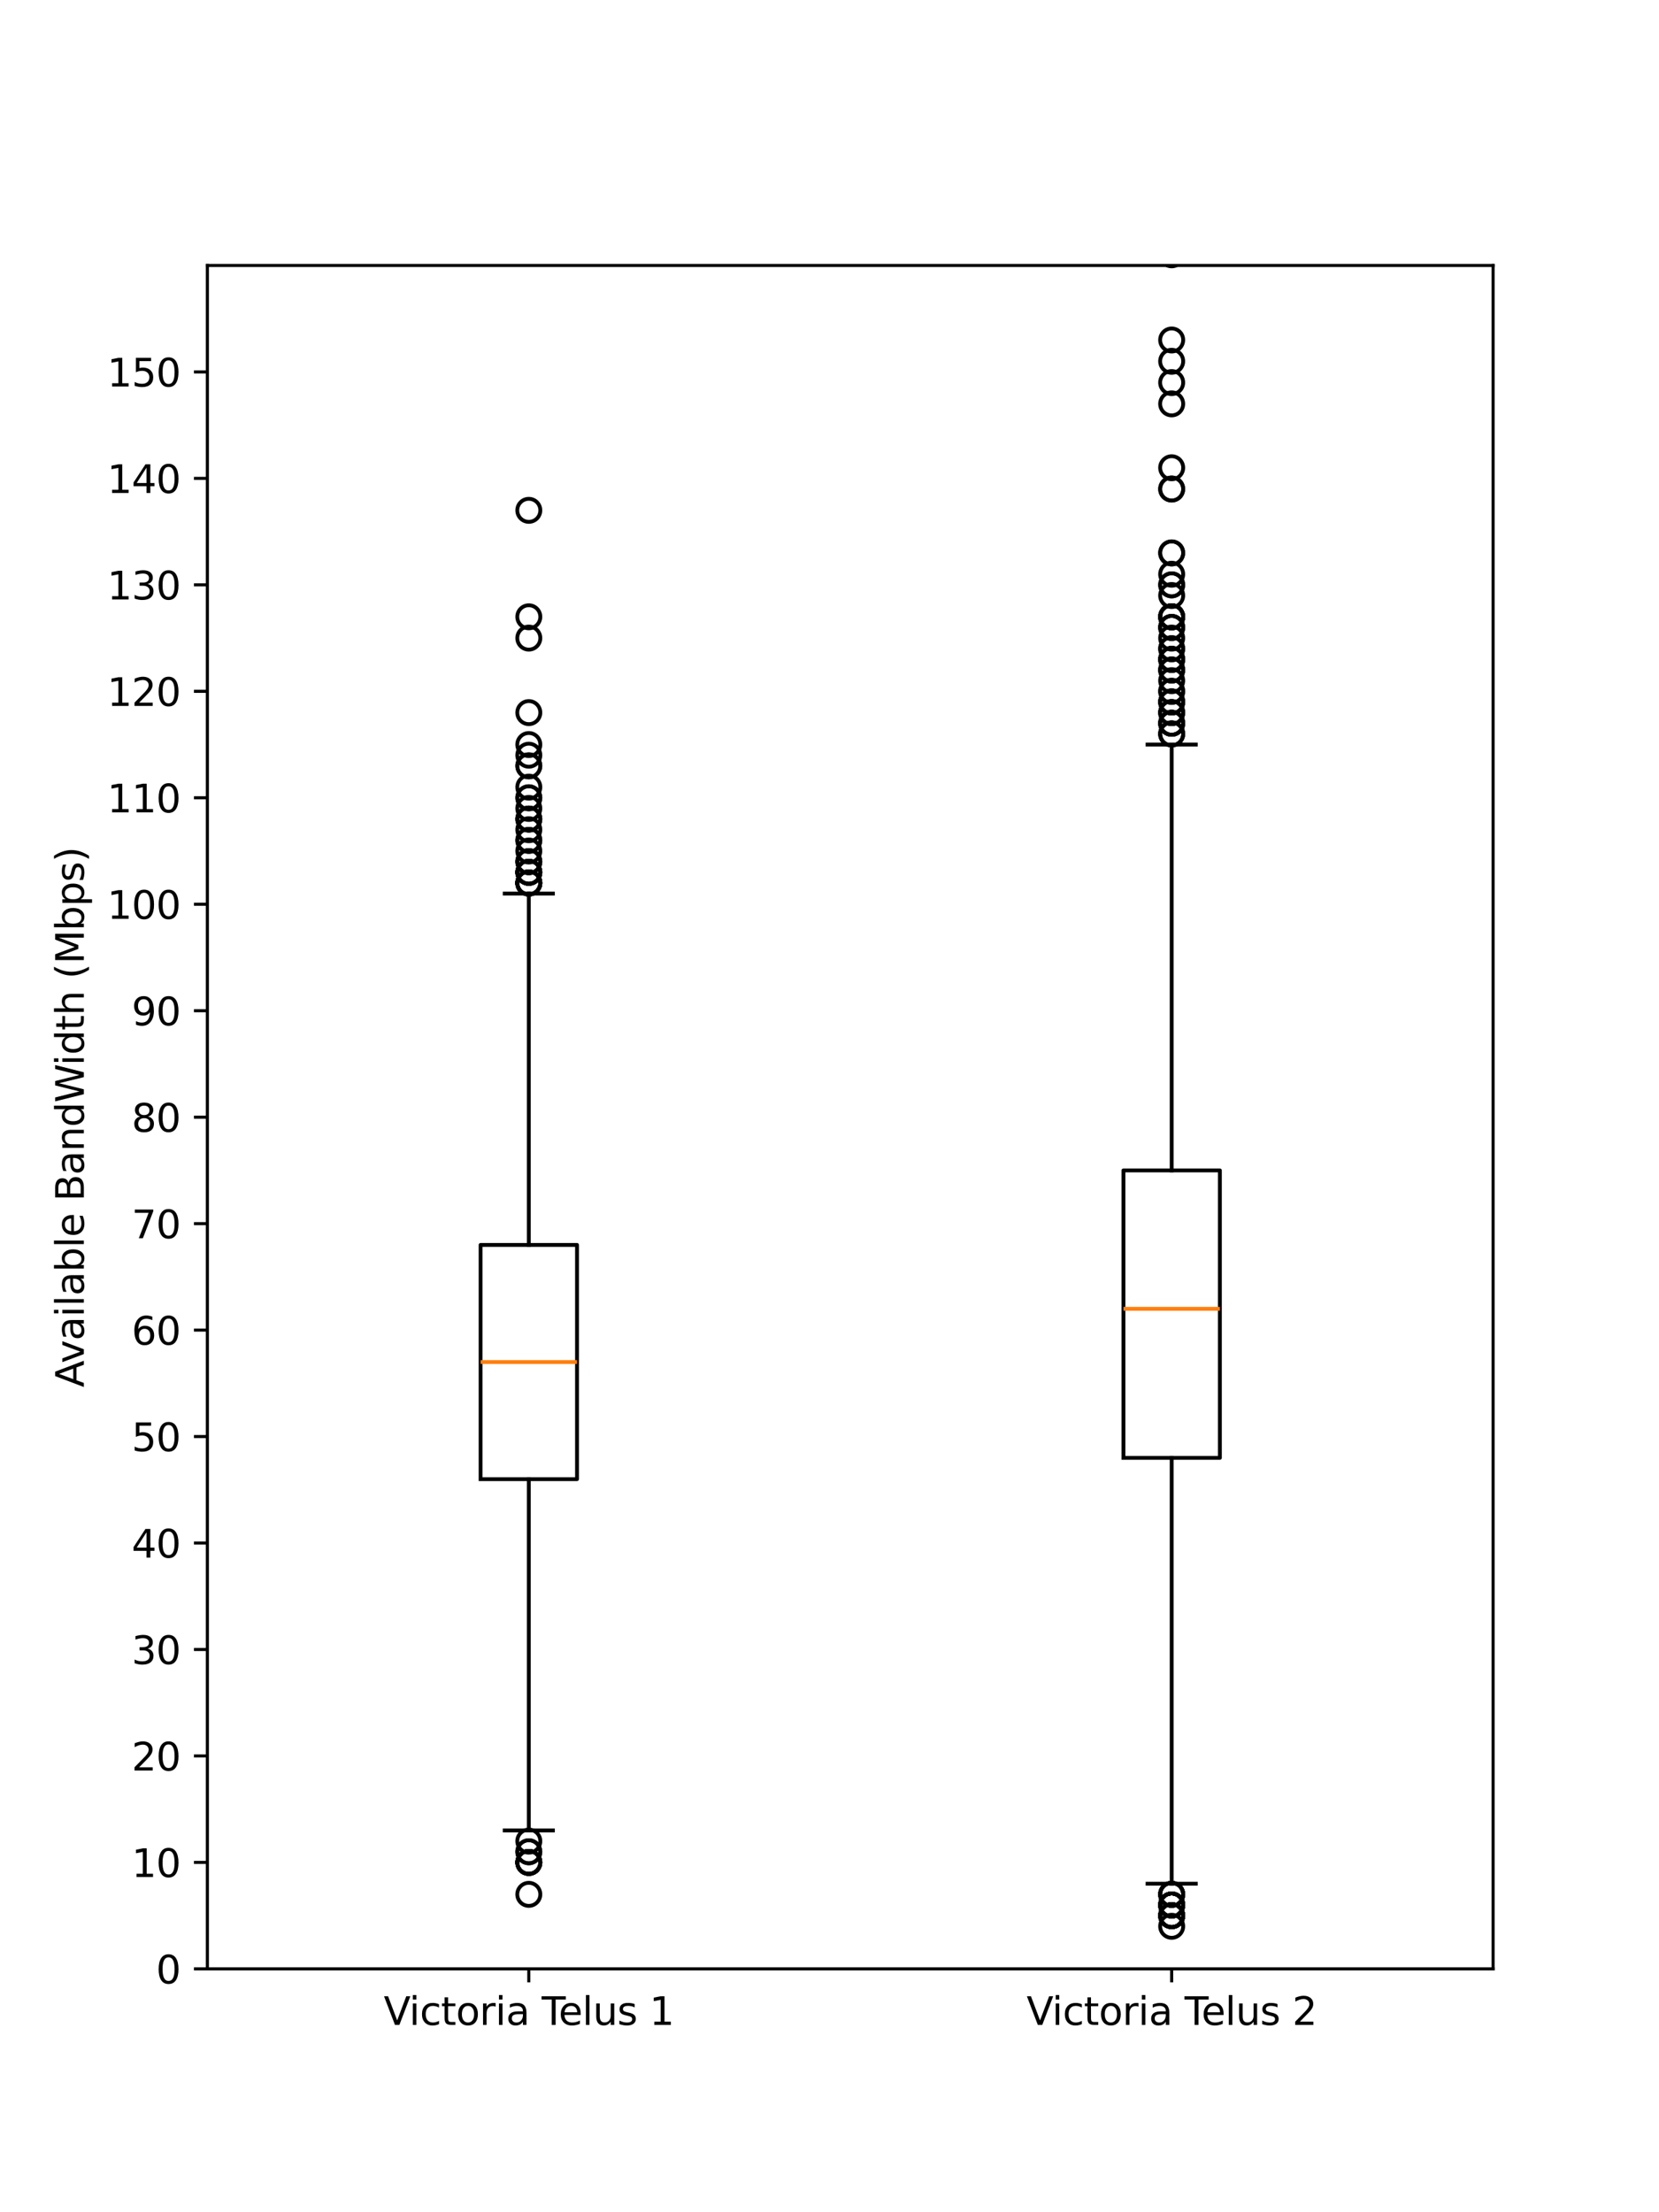 <?xml version="1.0" encoding="utf-8" standalone="no"?>
<!DOCTYPE svg PUBLIC "-//W3C//DTD SVG 1.1//EN"
  "http://www.w3.org/Graphics/SVG/1.1/DTD/svg11.dtd">
<svg xmlns:xlink="http://www.w3.org/1999/xlink" width="432pt" height="576pt" viewBox="0 0 432 576" xmlns="http://www.w3.org/2000/svg" version="1.1">
 <defs>
  <style type="text/css">*{stroke-linejoin: round; stroke-linecap: butt}</style>
 </defs>
 <g id="figure_1">
  <g id="patch_1">
   <path d="M 0 576 
L 432 576 
L 432 0 
L 0 0 
z
" style="fill: #ffffff"/>
  </g>
  <g id="axes_1">
   <g id="patch_2">
    <path d="M 54 512.64 
L 388.8 512.64 
L 388.8 69.12 
L 54 69.12 
z
" style="fill: #ffffff"/>
   </g>
   <g id="matplotlib.axis_1">
    <g id="xtick_1">
     <g id="line2d_1">
      <defs>
       <path id="me0aeddd10c" d="M 0 0 
L 0 3.5 
" style="stroke: #000000; stroke-width: 0.8"/>
      </defs>
      <g>
       <use xlink:href="#me0aeddd10c" x="137.7" y="512.64" style="stroke: #000000; stroke-width: 0.8"/>
      </g>
     </g>
     <g id="text_1">
      <!-- Victoria Telus 1 -->
      <g transform="translate(99.923 527.238) scale(0.1 -0.1)">
       <defs>
        <path id="DejaVuSans-56" d="M 1831 0 
L 50 4666 
L 709 4666 
L 2188 738 
L 3669 4666 
L 4325 4666 
L 2547 0 
L 1831 0 
z
" transform="scale(0.016)"/>
        <path id="DejaVuSans-69" d="M 603 3500 
L 1178 3500 
L 1178 0 
L 603 0 
L 603 3500 
z
M 603 4863 
L 1178 4863 
L 1178 4134 
L 603 4134 
L 603 4863 
z
" transform="scale(0.016)"/>
        <path id="DejaVuSans-63" d="M 3122 3366 
L 3122 2828 
Q 2878 2963 2633 3030 
Q 2388 3097 2138 3097 
Q 1578 3097 1268 2742 
Q 959 2388 959 1747 
Q 959 1106 1268 751 
Q 1578 397 2138 397 
Q 2388 397 2633 464 
Q 2878 531 3122 666 
L 3122 134 
Q 2881 22 2623 -34 
Q 2366 -91 2075 -91 
Q 1284 -91 818 406 
Q 353 903 353 1747 
Q 353 2603 823 3093 
Q 1294 3584 2113 3584 
Q 2378 3584 2631 3529 
Q 2884 3475 3122 3366 
z
" transform="scale(0.016)"/>
        <path id="DejaVuSans-74" d="M 1172 4494 
L 1172 3500 
L 2356 3500 
L 2356 3053 
L 1172 3053 
L 1172 1153 
Q 1172 725 1289 603 
Q 1406 481 1766 481 
L 2356 481 
L 2356 0 
L 1766 0 
Q 1100 0 847 248 
Q 594 497 594 1153 
L 594 3053 
L 172 3053 
L 172 3500 
L 594 3500 
L 594 4494 
L 1172 4494 
z
" transform="scale(0.016)"/>
        <path id="DejaVuSans-6f" d="M 1959 3097 
Q 1497 3097 1228 2736 
Q 959 2375 959 1747 
Q 959 1119 1226 758 
Q 1494 397 1959 397 
Q 2419 397 2687 759 
Q 2956 1122 2956 1747 
Q 2956 2369 2687 2733 
Q 2419 3097 1959 3097 
z
M 1959 3584 
Q 2709 3584 3137 3096 
Q 3566 2609 3566 1747 
Q 3566 888 3137 398 
Q 2709 -91 1959 -91 
Q 1206 -91 779 398 
Q 353 888 353 1747 
Q 353 2609 779 3096 
Q 1206 3584 1959 3584 
z
" transform="scale(0.016)"/>
        <path id="DejaVuSans-72" d="M 2631 2963 
Q 2534 3019 2420 3045 
Q 2306 3072 2169 3072 
Q 1681 3072 1420 2755 
Q 1159 2438 1159 1844 
L 1159 0 
L 581 0 
L 581 3500 
L 1159 3500 
L 1159 2956 
Q 1341 3275 1631 3429 
Q 1922 3584 2338 3584 
Q 2397 3584 2469 3576 
Q 2541 3569 2628 3553 
L 2631 2963 
z
" transform="scale(0.016)"/>
        <path id="DejaVuSans-61" d="M 2194 1759 
Q 1497 1759 1228 1600 
Q 959 1441 959 1056 
Q 959 750 1161 570 
Q 1363 391 1709 391 
Q 2188 391 2477 730 
Q 2766 1069 2766 1631 
L 2766 1759 
L 2194 1759 
z
M 3341 1997 
L 3341 0 
L 2766 0 
L 2766 531 
Q 2569 213 2275 61 
Q 1981 -91 1556 -91 
Q 1019 -91 701 211 
Q 384 513 384 1019 
Q 384 1609 779 1909 
Q 1175 2209 1959 2209 
L 2766 2209 
L 2766 2266 
Q 2766 2663 2505 2880 
Q 2244 3097 1772 3097 
Q 1472 3097 1187 3025 
Q 903 2953 641 2809 
L 641 3341 
Q 956 3463 1253 3523 
Q 1550 3584 1831 3584 
Q 2591 3584 2966 3190 
Q 3341 2797 3341 1997 
z
" transform="scale(0.016)"/>
        <path id="DejaVuSans-20" transform="scale(0.016)"/>
        <path id="DejaVuSans-54" d="M -19 4666 
L 3928 4666 
L 3928 4134 
L 2272 4134 
L 2272 0 
L 1638 0 
L 1638 4134 
L -19 4134 
L -19 4666 
z
" transform="scale(0.016)"/>
        <path id="DejaVuSans-65" d="M 3597 1894 
L 3597 1613 
L 953 1613 
Q 991 1019 1311 708 
Q 1631 397 2203 397 
Q 2534 397 2845 478 
Q 3156 559 3463 722 
L 3463 178 
Q 3153 47 2828 -22 
Q 2503 -91 2169 -91 
Q 1331 -91 842 396 
Q 353 884 353 1716 
Q 353 2575 817 3079 
Q 1281 3584 2069 3584 
Q 2775 3584 3186 3129 
Q 3597 2675 3597 1894 
z
M 3022 2063 
Q 3016 2534 2758 2815 
Q 2500 3097 2075 3097 
Q 1594 3097 1305 2825 
Q 1016 2553 972 2059 
L 3022 2063 
z
" transform="scale(0.016)"/>
        <path id="DejaVuSans-6c" d="M 603 4863 
L 1178 4863 
L 1178 0 
L 603 0 
L 603 4863 
z
" transform="scale(0.016)"/>
        <path id="DejaVuSans-75" d="M 544 1381 
L 544 3500 
L 1119 3500 
L 1119 1403 
Q 1119 906 1312 657 
Q 1506 409 1894 409 
Q 2359 409 2629 706 
Q 2900 1003 2900 1516 
L 2900 3500 
L 3475 3500 
L 3475 0 
L 2900 0 
L 2900 538 
Q 2691 219 2414 64 
Q 2138 -91 1772 -91 
Q 1169 -91 856 284 
Q 544 659 544 1381 
z
M 1991 3584 
L 1991 3584 
z
" transform="scale(0.016)"/>
        <path id="DejaVuSans-73" d="M 2834 3397 
L 2834 2853 
Q 2591 2978 2328 3040 
Q 2066 3103 1784 3103 
Q 1356 3103 1142 2972 
Q 928 2841 928 2578 
Q 928 2378 1081 2264 
Q 1234 2150 1697 2047 
L 1894 2003 
Q 2506 1872 2764 1633 
Q 3022 1394 3022 966 
Q 3022 478 2636 193 
Q 2250 -91 1575 -91 
Q 1294 -91 989 -36 
Q 684 19 347 128 
L 347 722 
Q 666 556 975 473 
Q 1284 391 1588 391 
Q 1994 391 2212 530 
Q 2431 669 2431 922 
Q 2431 1156 2273 1281 
Q 2116 1406 1581 1522 
L 1381 1569 
Q 847 1681 609 1914 
Q 372 2147 372 2553 
Q 372 3047 722 3315 
Q 1072 3584 1716 3584 
Q 2034 3584 2315 3537 
Q 2597 3491 2834 3397 
z
" transform="scale(0.016)"/>
        <path id="DejaVuSans-31" d="M 794 531 
L 1825 531 
L 1825 4091 
L 703 3866 
L 703 4441 
L 1819 4666 
L 2450 4666 
L 2450 531 
L 3481 531 
L 3481 0 
L 794 0 
L 794 531 
z
" transform="scale(0.016)"/>
       </defs>
       <use xlink:href="#DejaVuSans-56"/>
       <use xlink:href="#DejaVuSans-69" x="66.158"/>
       <use xlink:href="#DejaVuSans-63" x="93.941"/>
       <use xlink:href="#DejaVuSans-74" x="148.922"/>
       <use xlink:href="#DejaVuSans-6f" x="188.131"/>
       <use xlink:href="#DejaVuSans-72" x="249.312"/>
       <use xlink:href="#DejaVuSans-69" x="290.426"/>
       <use xlink:href="#DejaVuSans-61" x="318.209"/>
       <use xlink:href="#DejaVuSans-20" x="379.488"/>
       <use xlink:href="#DejaVuSans-54" x="411.275"/>
       <use xlink:href="#DejaVuSans-65" x="455.359"/>
       <use xlink:href="#DejaVuSans-6c" x="516.883"/>
       <use xlink:href="#DejaVuSans-75" x="544.666"/>
       <use xlink:href="#DejaVuSans-73" x="608.045"/>
       <use xlink:href="#DejaVuSans-20" x="660.145"/>
       <use xlink:href="#DejaVuSans-31" x="691.932"/>
      </g>
     </g>
    </g>
    <g id="xtick_2">
     <g id="line2d_2">
      <g>
       <use xlink:href="#me0aeddd10c" x="305.1" y="512.64" style="stroke: #000000; stroke-width: 0.8"/>
      </g>
     </g>
     <g id="text_2">
      <!-- Victoria Telus 2 -->
      <g transform="translate(267.323 527.238) scale(0.1 -0.1)">
       <defs>
        <path id="DejaVuSans-32" d="M 1228 531 
L 3431 531 
L 3431 0 
L 469 0 
L 469 531 
Q 828 903 1448 1529 
Q 2069 2156 2228 2338 
Q 2531 2678 2651 2914 
Q 2772 3150 2772 3378 
Q 2772 3750 2511 3984 
Q 2250 4219 1831 4219 
Q 1534 4219 1204 4116 
Q 875 4013 500 3803 
L 500 4441 
Q 881 4594 1212 4672 
Q 1544 4750 1819 4750 
Q 2544 4750 2975 4387 
Q 3406 4025 3406 3419 
Q 3406 3131 3298 2873 
Q 3191 2616 2906 2266 
Q 2828 2175 2409 1742 
Q 1991 1309 1228 531 
z
" transform="scale(0.016)"/>
       </defs>
       <use xlink:href="#DejaVuSans-56"/>
       <use xlink:href="#DejaVuSans-69" x="66.158"/>
       <use xlink:href="#DejaVuSans-63" x="93.941"/>
       <use xlink:href="#DejaVuSans-74" x="148.922"/>
       <use xlink:href="#DejaVuSans-6f" x="188.131"/>
       <use xlink:href="#DejaVuSans-72" x="249.312"/>
       <use xlink:href="#DejaVuSans-69" x="290.426"/>
       <use xlink:href="#DejaVuSans-61" x="318.209"/>
       <use xlink:href="#DejaVuSans-20" x="379.488"/>
       <use xlink:href="#DejaVuSans-54" x="411.275"/>
       <use xlink:href="#DejaVuSans-65" x="455.359"/>
       <use xlink:href="#DejaVuSans-6c" x="516.883"/>
       <use xlink:href="#DejaVuSans-75" x="544.666"/>
       <use xlink:href="#DejaVuSans-73" x="608.045"/>
       <use xlink:href="#DejaVuSans-20" x="660.145"/>
       <use xlink:href="#DejaVuSans-32" x="691.932"/>
      </g>
     </g>
    </g>
   </g>
   <g id="matplotlib.axis_2">
    <g id="ytick_1">
     <g id="line2d_3">
      <defs>
       <path id="m15416415d5" d="M 0 0 
L -3.5 0 
" style="stroke: #000000; stroke-width: 0.8"/>
      </defs>
      <g>
       <use xlink:href="#m15416415d5" x="54" y="512.64" style="stroke: #000000; stroke-width: 0.8"/>
      </g>
     </g>
     <g id="text_3">
      <!-- 0 -->
      <g transform="translate(40.638 516.439) scale(0.1 -0.1)">
       <defs>
        <path id="DejaVuSans-30" d="M 2034 4250 
Q 1547 4250 1301 3770 
Q 1056 3291 1056 2328 
Q 1056 1369 1301 889 
Q 1547 409 2034 409 
Q 2525 409 2770 889 
Q 3016 1369 3016 2328 
Q 3016 3291 2770 3770 
Q 2525 4250 2034 4250 
z
M 2034 4750 
Q 2819 4750 3233 4129 
Q 3647 3509 3647 2328 
Q 3647 1150 3233 529 
Q 2819 -91 2034 -91 
Q 1250 -91 836 529 
Q 422 1150 422 2328 
Q 422 3509 836 4129 
Q 1250 4750 2034 4750 
z
" transform="scale(0.016)"/>
       </defs>
       <use xlink:href="#DejaVuSans-30"/>
      </g>
     </g>
    </g>
    <g id="ytick_2">
     <g id="line2d_4">
      <g>
       <use xlink:href="#m15416415d5" x="54" y="484.92" style="stroke: #000000; stroke-width: 0.8"/>
      </g>
     </g>
     <g id="text_4">
      <!-- 10 -->
      <g transform="translate(34.275 488.719) scale(0.1 -0.1)">
       <use xlink:href="#DejaVuSans-31"/>
       <use xlink:href="#DejaVuSans-30" x="63.623"/>
      </g>
     </g>
    </g>
    <g id="ytick_3">
     <g id="line2d_5">
      <g>
       <use xlink:href="#m15416415d5" x="54" y="457.2" style="stroke: #000000; stroke-width: 0.8"/>
      </g>
     </g>
     <g id="text_5">
      <!-- 20 -->
      <g transform="translate(34.275 460.999) scale(0.1 -0.1)">
       <use xlink:href="#DejaVuSans-32"/>
       <use xlink:href="#DejaVuSans-30" x="63.623"/>
      </g>
     </g>
    </g>
    <g id="ytick_4">
     <g id="line2d_6">
      <g>
       <use xlink:href="#m15416415d5" x="54" y="429.48" style="stroke: #000000; stroke-width: 0.8"/>
      </g>
     </g>
     <g id="text_6">
      <!-- 30 -->
      <g transform="translate(34.275 433.279) scale(0.1 -0.1)">
       <defs>
        <path id="DejaVuSans-33" d="M 2597 2516 
Q 3050 2419 3304 2112 
Q 3559 1806 3559 1356 
Q 3559 666 3084 287 
Q 2609 -91 1734 -91 
Q 1441 -91 1130 -33 
Q 819 25 488 141 
L 488 750 
Q 750 597 1062 519 
Q 1375 441 1716 441 
Q 2309 441 2620 675 
Q 2931 909 2931 1356 
Q 2931 1769 2642 2001 
Q 2353 2234 1838 2234 
L 1294 2234 
L 1294 2753 
L 1863 2753 
Q 2328 2753 2575 2939 
Q 2822 3125 2822 3475 
Q 2822 3834 2567 4026 
Q 2313 4219 1838 4219 
Q 1578 4219 1281 4162 
Q 984 4106 628 3988 
L 628 4550 
Q 988 4650 1302 4700 
Q 1616 4750 1894 4750 
Q 2613 4750 3031 4423 
Q 3450 4097 3450 3541 
Q 3450 3153 3228 2886 
Q 3006 2619 2597 2516 
z
" transform="scale(0.016)"/>
       </defs>
       <use xlink:href="#DejaVuSans-33"/>
       <use xlink:href="#DejaVuSans-30" x="63.623"/>
      </g>
     </g>
    </g>
    <g id="ytick_5">
     <g id="line2d_7">
      <g>
       <use xlink:href="#m15416415d5" x="54" y="401.76" style="stroke: #000000; stroke-width: 0.8"/>
      </g>
     </g>
     <g id="text_7">
      <!-- 40 -->
      <g transform="translate(34.275 405.559) scale(0.1 -0.1)">
       <defs>
        <path id="DejaVuSans-34" d="M 2419 4116 
L 825 1625 
L 2419 1625 
L 2419 4116 
z
M 2253 4666 
L 3047 4666 
L 3047 1625 
L 3713 1625 
L 3713 1100 
L 3047 1100 
L 3047 0 
L 2419 0 
L 2419 1100 
L 313 1100 
L 313 1709 
L 2253 4666 
z
" transform="scale(0.016)"/>
       </defs>
       <use xlink:href="#DejaVuSans-34"/>
       <use xlink:href="#DejaVuSans-30" x="63.623"/>
      </g>
     </g>
    </g>
    <g id="ytick_6">
     <g id="line2d_8">
      <g>
       <use xlink:href="#m15416415d5" x="54" y="374.04" style="stroke: #000000; stroke-width: 0.8"/>
      </g>
     </g>
     <g id="text_8">
      <!-- 50 -->
      <g transform="translate(34.275 377.839) scale(0.1 -0.1)">
       <defs>
        <path id="DejaVuSans-35" d="M 691 4666 
L 3169 4666 
L 3169 4134 
L 1269 4134 
L 1269 2991 
Q 1406 3038 1543 3061 
Q 1681 3084 1819 3084 
Q 2600 3084 3056 2656 
Q 3513 2228 3513 1497 
Q 3513 744 3044 326 
Q 2575 -91 1722 -91 
Q 1428 -91 1123 -41 
Q 819 9 494 109 
L 494 744 
Q 775 591 1075 516 
Q 1375 441 1709 441 
Q 2250 441 2565 725 
Q 2881 1009 2881 1497 
Q 2881 1984 2565 2268 
Q 2250 2553 1709 2553 
Q 1456 2553 1204 2497 
Q 953 2441 691 2322 
L 691 4666 
z
" transform="scale(0.016)"/>
       </defs>
       <use xlink:href="#DejaVuSans-35"/>
       <use xlink:href="#DejaVuSans-30" x="63.623"/>
      </g>
     </g>
    </g>
    <g id="ytick_7">
     <g id="line2d_9">
      <g>
       <use xlink:href="#m15416415d5" x="54" y="346.32" style="stroke: #000000; stroke-width: 0.8"/>
      </g>
     </g>
     <g id="text_9">
      <!-- 60 -->
      <g transform="translate(34.275 350.119) scale(0.1 -0.1)">
       <defs>
        <path id="DejaVuSans-36" d="M 2113 2584 
Q 1688 2584 1439 2293 
Q 1191 2003 1191 1497 
Q 1191 994 1439 701 
Q 1688 409 2113 409 
Q 2538 409 2786 701 
Q 3034 994 3034 1497 
Q 3034 2003 2786 2293 
Q 2538 2584 2113 2584 
z
M 3366 4563 
L 3366 3988 
Q 3128 4100 2886 4159 
Q 2644 4219 2406 4219 
Q 1781 4219 1451 3797 
Q 1122 3375 1075 2522 
Q 1259 2794 1537 2939 
Q 1816 3084 2150 3084 
Q 2853 3084 3261 2657 
Q 3669 2231 3669 1497 
Q 3669 778 3244 343 
Q 2819 -91 2113 -91 
Q 1303 -91 875 529 
Q 447 1150 447 2328 
Q 447 3434 972 4092 
Q 1497 4750 2381 4750 
Q 2619 4750 2861 4703 
Q 3103 4656 3366 4563 
z
" transform="scale(0.016)"/>
       </defs>
       <use xlink:href="#DejaVuSans-36"/>
       <use xlink:href="#DejaVuSans-30" x="63.623"/>
      </g>
     </g>
    </g>
    <g id="ytick_8">
     <g id="line2d_10">
      <g>
       <use xlink:href="#m15416415d5" x="54" y="318.6" style="stroke: #000000; stroke-width: 0.8"/>
      </g>
     </g>
     <g id="text_10">
      <!-- 70 -->
      <g transform="translate(34.275 322.399) scale(0.1 -0.1)">
       <defs>
        <path id="DejaVuSans-37" d="M 525 4666 
L 3525 4666 
L 3525 4397 
L 1831 0 
L 1172 0 
L 2766 4134 
L 525 4134 
L 525 4666 
z
" transform="scale(0.016)"/>
       </defs>
       <use xlink:href="#DejaVuSans-37"/>
       <use xlink:href="#DejaVuSans-30" x="63.623"/>
      </g>
     </g>
    </g>
    <g id="ytick_9">
     <g id="line2d_11">
      <g>
       <use xlink:href="#m15416415d5" x="54" y="290.88" style="stroke: #000000; stroke-width: 0.8"/>
      </g>
     </g>
     <g id="text_11">
      <!-- 80 -->
      <g transform="translate(34.275 294.679) scale(0.1 -0.1)">
       <defs>
        <path id="DejaVuSans-38" d="M 2034 2216 
Q 1584 2216 1326 1975 
Q 1069 1734 1069 1313 
Q 1069 891 1326 650 
Q 1584 409 2034 409 
Q 2484 409 2743 651 
Q 3003 894 3003 1313 
Q 3003 1734 2745 1975 
Q 2488 2216 2034 2216 
z
M 1403 2484 
Q 997 2584 770 2862 
Q 544 3141 544 3541 
Q 544 4100 942 4425 
Q 1341 4750 2034 4750 
Q 2731 4750 3128 4425 
Q 3525 4100 3525 3541 
Q 3525 3141 3298 2862 
Q 3072 2584 2669 2484 
Q 3125 2378 3379 2068 
Q 3634 1759 3634 1313 
Q 3634 634 3220 271 
Q 2806 -91 2034 -91 
Q 1263 -91 848 271 
Q 434 634 434 1313 
Q 434 1759 690 2068 
Q 947 2378 1403 2484 
z
M 1172 3481 
Q 1172 3119 1398 2916 
Q 1625 2713 2034 2713 
Q 2441 2713 2670 2916 
Q 2900 3119 2900 3481 
Q 2900 3844 2670 4047 
Q 2441 4250 2034 4250 
Q 1625 4250 1398 4047 
Q 1172 3844 1172 3481 
z
" transform="scale(0.016)"/>
       </defs>
       <use xlink:href="#DejaVuSans-38"/>
       <use xlink:href="#DejaVuSans-30" x="63.623"/>
      </g>
     </g>
    </g>
    <g id="ytick_10">
     <g id="line2d_12">
      <g>
       <use xlink:href="#m15416415d5" x="54" y="263.16" style="stroke: #000000; stroke-width: 0.8"/>
      </g>
     </g>
     <g id="text_12">
      <!-- 90 -->
      <g transform="translate(34.275 266.959) scale(0.1 -0.1)">
       <defs>
        <path id="DejaVuSans-39" d="M 703 97 
L 703 672 
Q 941 559 1184 500 
Q 1428 441 1663 441 
Q 2288 441 2617 861 
Q 2947 1281 2994 2138 
Q 2813 1869 2534 1725 
Q 2256 1581 1919 1581 
Q 1219 1581 811 2004 
Q 403 2428 403 3163 
Q 403 3881 828 4315 
Q 1253 4750 1959 4750 
Q 2769 4750 3195 4129 
Q 3622 3509 3622 2328 
Q 3622 1225 3098 567 
Q 2575 -91 1691 -91 
Q 1453 -91 1209 -44 
Q 966 3 703 97 
z
M 1959 2075 
Q 2384 2075 2632 2365 
Q 2881 2656 2881 3163 
Q 2881 3666 2632 3958 
Q 2384 4250 1959 4250 
Q 1534 4250 1286 3958 
Q 1038 3666 1038 3163 
Q 1038 2656 1286 2365 
Q 1534 2075 1959 2075 
z
" transform="scale(0.016)"/>
       </defs>
       <use xlink:href="#DejaVuSans-39"/>
       <use xlink:href="#DejaVuSans-30" x="63.623"/>
      </g>
     </g>
    </g>
    <g id="ytick_11">
     <g id="line2d_13">
      <g>
       <use xlink:href="#m15416415d5" x="54" y="235.44" style="stroke: #000000; stroke-width: 0.8"/>
      </g>
     </g>
     <g id="text_13">
      <!-- 100 -->
      <g transform="translate(27.913 239.239) scale(0.1 -0.1)">
       <use xlink:href="#DejaVuSans-31"/>
       <use xlink:href="#DejaVuSans-30" x="63.623"/>
       <use xlink:href="#DejaVuSans-30" x="127.246"/>
      </g>
     </g>
    </g>
    <g id="ytick_12">
     <g id="line2d_14">
      <g>
       <use xlink:href="#m15416415d5" x="54" y="207.72" style="stroke: #000000; stroke-width: 0.8"/>
      </g>
     </g>
     <g id="text_14">
      <!-- 110 -->
      <g transform="translate(27.913 211.519) scale(0.1 -0.1)">
       <use xlink:href="#DejaVuSans-31"/>
       <use xlink:href="#DejaVuSans-31" x="63.623"/>
       <use xlink:href="#DejaVuSans-30" x="127.246"/>
      </g>
     </g>
    </g>
    <g id="ytick_13">
     <g id="line2d_15">
      <g>
       <use xlink:href="#m15416415d5" x="54" y="180" style="stroke: #000000; stroke-width: 0.8"/>
      </g>
     </g>
     <g id="text_15">
      <!-- 120 -->
      <g transform="translate(27.913 183.799) scale(0.1 -0.1)">
       <use xlink:href="#DejaVuSans-31"/>
       <use xlink:href="#DejaVuSans-32" x="63.623"/>
       <use xlink:href="#DejaVuSans-30" x="127.246"/>
      </g>
     </g>
    </g>
    <g id="ytick_14">
     <g id="line2d_16">
      <g>
       <use xlink:href="#m15416415d5" x="54" y="152.28" style="stroke: #000000; stroke-width: 0.8"/>
      </g>
     </g>
     <g id="text_16">
      <!-- 130 -->
      <g transform="translate(27.913 156.079) scale(0.1 -0.1)">
       <use xlink:href="#DejaVuSans-31"/>
       <use xlink:href="#DejaVuSans-33" x="63.623"/>
       <use xlink:href="#DejaVuSans-30" x="127.246"/>
      </g>
     </g>
    </g>
    <g id="ytick_15">
     <g id="line2d_17">
      <g>
       <use xlink:href="#m15416415d5" x="54" y="124.56" style="stroke: #000000; stroke-width: 0.8"/>
      </g>
     </g>
     <g id="text_17">
      <!-- 140 -->
      <g transform="translate(27.913 128.359) scale(0.1 -0.1)">
       <use xlink:href="#DejaVuSans-31"/>
       <use xlink:href="#DejaVuSans-34" x="63.623"/>
       <use xlink:href="#DejaVuSans-30" x="127.246"/>
      </g>
     </g>
    </g>
    <g id="ytick_16">
     <g id="line2d_18">
      <g>
       <use xlink:href="#m15416415d5" x="54" y="96.84" style="stroke: #000000; stroke-width: 0.8"/>
      </g>
     </g>
     <g id="text_18">
      <!-- 150 -->
      <g transform="translate(27.913 100.639) scale(0.1 -0.1)">
       <use xlink:href="#DejaVuSans-31"/>
       <use xlink:href="#DejaVuSans-35" x="63.623"/>
       <use xlink:href="#DejaVuSans-30" x="127.246"/>
      </g>
     </g>
    </g>
    <g id="text_19">
     <!-- Available BandWidth (Mbps) -->
     <g transform="translate(21.833 361.22) rotate(-90) scale(0.1 -0.1)">
      <defs>
       <path id="DejaVuSans-41" d="M 2188 4044 
L 1331 1722 
L 3047 1722 
L 2188 4044 
z
M 1831 4666 
L 2547 4666 
L 4325 0 
L 3669 0 
L 3244 1197 
L 1141 1197 
L 716 0 
L 50 0 
L 1831 4666 
z
" transform="scale(0.016)"/>
       <path id="DejaVuSans-76" d="M 191 3500 
L 800 3500 
L 1894 563 
L 2988 3500 
L 3597 3500 
L 2284 0 
L 1503 0 
L 191 3500 
z
" transform="scale(0.016)"/>
       <path id="DejaVuSans-62" d="M 3116 1747 
Q 3116 2381 2855 2742 
Q 2594 3103 2138 3103 
Q 1681 3103 1420 2742 
Q 1159 2381 1159 1747 
Q 1159 1113 1420 752 
Q 1681 391 2138 391 
Q 2594 391 2855 752 
Q 3116 1113 3116 1747 
z
M 1159 2969 
Q 1341 3281 1617 3432 
Q 1894 3584 2278 3584 
Q 2916 3584 3314 3078 
Q 3713 2572 3713 1747 
Q 3713 922 3314 415 
Q 2916 -91 2278 -91 
Q 1894 -91 1617 61 
Q 1341 213 1159 525 
L 1159 0 
L 581 0 
L 581 4863 
L 1159 4863 
L 1159 2969 
z
" transform="scale(0.016)"/>
       <path id="DejaVuSans-42" d="M 1259 2228 
L 1259 519 
L 2272 519 
Q 2781 519 3026 730 
Q 3272 941 3272 1375 
Q 3272 1813 3026 2020 
Q 2781 2228 2272 2228 
L 1259 2228 
z
M 1259 4147 
L 1259 2741 
L 2194 2741 
Q 2656 2741 2882 2914 
Q 3109 3088 3109 3444 
Q 3109 3797 2882 3972 
Q 2656 4147 2194 4147 
L 1259 4147 
z
M 628 4666 
L 2241 4666 
Q 2963 4666 3353 4366 
Q 3744 4066 3744 3513 
Q 3744 3084 3544 2831 
Q 3344 2578 2956 2516 
Q 3422 2416 3680 2098 
Q 3938 1781 3938 1306 
Q 3938 681 3513 340 
Q 3088 0 2303 0 
L 628 0 
L 628 4666 
z
" transform="scale(0.016)"/>
       <path id="DejaVuSans-6e" d="M 3513 2113 
L 3513 0 
L 2938 0 
L 2938 2094 
Q 2938 2591 2744 2837 
Q 2550 3084 2163 3084 
Q 1697 3084 1428 2787 
Q 1159 2491 1159 1978 
L 1159 0 
L 581 0 
L 581 3500 
L 1159 3500 
L 1159 2956 
Q 1366 3272 1645 3428 
Q 1925 3584 2291 3584 
Q 2894 3584 3203 3211 
Q 3513 2838 3513 2113 
z
" transform="scale(0.016)"/>
       <path id="DejaVuSans-64" d="M 2906 2969 
L 2906 4863 
L 3481 4863 
L 3481 0 
L 2906 0 
L 2906 525 
Q 2725 213 2448 61 
Q 2172 -91 1784 -91 
Q 1150 -91 751 415 
Q 353 922 353 1747 
Q 353 2572 751 3078 
Q 1150 3584 1784 3584 
Q 2172 3584 2448 3432 
Q 2725 3281 2906 2969 
z
M 947 1747 
Q 947 1113 1208 752 
Q 1469 391 1925 391 
Q 2381 391 2643 752 
Q 2906 1113 2906 1747 
Q 2906 2381 2643 2742 
Q 2381 3103 1925 3103 
Q 1469 3103 1208 2742 
Q 947 2381 947 1747 
z
" transform="scale(0.016)"/>
       <path id="DejaVuSans-57" d="M 213 4666 
L 850 4666 
L 1831 722 
L 2809 4666 
L 3519 4666 
L 4500 722 
L 5478 4666 
L 6119 4666 
L 4947 0 
L 4153 0 
L 3169 4050 
L 2175 0 
L 1381 0 
L 213 4666 
z
" transform="scale(0.016)"/>
       <path id="DejaVuSans-68" d="M 3513 2113 
L 3513 0 
L 2938 0 
L 2938 2094 
Q 2938 2591 2744 2837 
Q 2550 3084 2163 3084 
Q 1697 3084 1428 2787 
Q 1159 2491 1159 1978 
L 1159 0 
L 581 0 
L 581 4863 
L 1159 4863 
L 1159 2956 
Q 1366 3272 1645 3428 
Q 1925 3584 2291 3584 
Q 2894 3584 3203 3211 
Q 3513 2838 3513 2113 
z
" transform="scale(0.016)"/>
       <path id="DejaVuSans-28" d="M 1984 4856 
Q 1566 4138 1362 3434 
Q 1159 2731 1159 2009 
Q 1159 1288 1364 580 
Q 1569 -128 1984 -844 
L 1484 -844 
Q 1016 -109 783 600 
Q 550 1309 550 2009 
Q 550 2706 781 3412 
Q 1013 4119 1484 4856 
L 1984 4856 
z
" transform="scale(0.016)"/>
       <path id="DejaVuSans-4d" d="M 628 4666 
L 1569 4666 
L 2759 1491 
L 3956 4666 
L 4897 4666 
L 4897 0 
L 4281 0 
L 4281 4097 
L 3078 897 
L 2444 897 
L 1241 4097 
L 1241 0 
L 628 0 
L 628 4666 
z
" transform="scale(0.016)"/>
       <path id="DejaVuSans-70" d="M 1159 525 
L 1159 -1331 
L 581 -1331 
L 581 3500 
L 1159 3500 
L 1159 2969 
Q 1341 3281 1617 3432 
Q 1894 3584 2278 3584 
Q 2916 3584 3314 3078 
Q 3713 2572 3713 1747 
Q 3713 922 3314 415 
Q 2916 -91 2278 -91 
Q 1894 -91 1617 61 
Q 1341 213 1159 525 
z
M 3116 1747 
Q 3116 2381 2855 2742 
Q 2594 3103 2138 3103 
Q 1681 3103 1420 2742 
Q 1159 2381 1159 1747 
Q 1159 1113 1420 752 
Q 1681 391 2138 391 
Q 2594 391 2855 752 
Q 3116 1113 3116 1747 
z
" transform="scale(0.016)"/>
       <path id="DejaVuSans-29" d="M 513 4856 
L 1013 4856 
Q 1481 4119 1714 3412 
Q 1947 2706 1947 2009 
Q 1947 1309 1714 600 
Q 1481 -109 1013 -844 
L 513 -844 
Q 928 -128 1133 580 
Q 1338 1288 1338 2009 
Q 1338 2731 1133 3434 
Q 928 4138 513 4856 
z
" transform="scale(0.016)"/>
      </defs>
      <use xlink:href="#DejaVuSans-41"/>
      <use xlink:href="#DejaVuSans-76" x="62.533"/>
      <use xlink:href="#DejaVuSans-61" x="121.713"/>
      <use xlink:href="#DejaVuSans-69" x="182.992"/>
      <use xlink:href="#DejaVuSans-6c" x="210.775"/>
      <use xlink:href="#DejaVuSans-61" x="238.559"/>
      <use xlink:href="#DejaVuSans-62" x="299.838"/>
      <use xlink:href="#DejaVuSans-6c" x="363.314"/>
      <use xlink:href="#DejaVuSans-65" x="391.098"/>
      <use xlink:href="#DejaVuSans-20" x="452.621"/>
      <use xlink:href="#DejaVuSans-42" x="484.408"/>
      <use xlink:href="#DejaVuSans-61" x="553.012"/>
      <use xlink:href="#DejaVuSans-6e" x="614.291"/>
      <use xlink:href="#DejaVuSans-64" x="677.67"/>
      <use xlink:href="#DejaVuSans-57" x="741.146"/>
      <use xlink:href="#DejaVuSans-69" x="837.773"/>
      <use xlink:href="#DejaVuSans-64" x="865.557"/>
      <use xlink:href="#DejaVuSans-74" x="929.033"/>
      <use xlink:href="#DejaVuSans-68" x="968.242"/>
      <use xlink:href="#DejaVuSans-20" x="1031.621"/>
      <use xlink:href="#DejaVuSans-28" x="1063.408"/>
      <use xlink:href="#DejaVuSans-4d" x="1102.422"/>
      <use xlink:href="#DejaVuSans-62" x="1188.701"/>
      <use xlink:href="#DejaVuSans-70" x="1252.178"/>
      <use xlink:href="#DejaVuSans-73" x="1315.654"/>
      <use xlink:href="#DejaVuSans-29" x="1367.754"/>
     </g>
    </g>
   </g>
   <g id="line2d_19">
    <path d="M 125.145 385.128 
L 150.255 385.128 
L 150.255 324.144 
L 125.145 324.144 
L 125.145 385.128 
" clip-path="url(#pb83c0504c1)" style="fill: none; stroke: #000000; stroke-linecap: square"/>
   </g>
   <g id="line2d_20">
    <path d="M 137.7 385.128 
L 137.7 476.604 
" clip-path="url(#pb83c0504c1)" style="fill: none; stroke: #000000; stroke-linecap: square"/>
   </g>
   <g id="line2d_21">
    <path d="M 137.7 324.144 
L 137.7 232.668 
" clip-path="url(#pb83c0504c1)" style="fill: none; stroke: #000000; stroke-linecap: square"/>
   </g>
   <g id="line2d_22">
    <path d="M 131.423 476.604 
L 143.977 476.604 
" clip-path="url(#pb83c0504c1)" style="fill: none; stroke: #000000; stroke-linecap: square"/>
   </g>
   <g id="line2d_23">
    <path d="M 131.423 232.668 
L 143.977 232.668 
" clip-path="url(#pb83c0504c1)" style="fill: none; stroke: #000000; stroke-linecap: square"/>
   </g>
   <g id="line2d_24">
    <defs>
     <path id="m0c896dedba" d="M 0 3 
C 0.796 3 1.559 2.684 2.121 2.121 
C 2.684 1.559 3 0.796 3 0 
C 3 -0.796 2.684 -1.559 2.121 -2.121 
C 1.559 -2.684 0.796 -3 0 -3 
C -0.796 -3 -1.559 -2.684 -2.121 -2.121 
C -2.684 -1.559 -3 -0.796 -3 0 
C -3 0.796 -2.684 1.559 -2.121 2.121 
C -1.559 2.684 -0.796 3 0 3 
z
" style="stroke: #000000"/>
    </defs>
    <g clip-path="url(#pb83c0504c1)">
     <use xlink:href="#m0c896dedba" x="137.7" y="479.376" style="fill-opacity: 0; stroke: #000000"/>
     <use xlink:href="#m0c896dedba" x="137.7" y="484.92" style="fill-opacity: 0; stroke: #000000"/>
     <use xlink:href="#m0c896dedba" x="137.7" y="484.92" style="fill-opacity: 0; stroke: #000000"/>
     <use xlink:href="#m0c896dedba" x="137.7" y="484.92" style="fill-opacity: 0; stroke: #000000"/>
     <use xlink:href="#m0c896dedba" x="137.7" y="484.92" style="fill-opacity: 0; stroke: #000000"/>
     <use xlink:href="#m0c896dedba" x="137.7" y="493.236" style="fill-opacity: 0; stroke: #000000"/>
     <use xlink:href="#m0c896dedba" x="137.7" y="482.148" style="fill-opacity: 0; stroke: #000000"/>
     <use xlink:href="#m0c896dedba" x="137.7" y="484.92" style="fill-opacity: 0; stroke: #000000"/>
     <use xlink:href="#m0c896dedba" x="137.7" y="484.92" style="fill-opacity: 0; stroke: #000000"/>
     <use xlink:href="#m0c896dedba" x="137.7" y="484.92" style="fill-opacity: 0; stroke: #000000"/>
     <use xlink:href="#m0c896dedba" x="137.7" y="482.148" style="fill-opacity: 0; stroke: #000000"/>
     <use xlink:href="#m0c896dedba" x="137.7" y="227.124" style="fill-opacity: 0; stroke: #000000"/>
     <use xlink:href="#m0c896dedba" x="137.7" y="216.036" style="fill-opacity: 0; stroke: #000000"/>
     <use xlink:href="#m0c896dedba" x="137.7" y="193.86" style="fill-opacity: 0; stroke: #000000"/>
     <use xlink:href="#m0c896dedba" x="137.7" y="224.352" style="fill-opacity: 0; stroke: #000000"/>
     <use xlink:href="#m0c896dedba" x="137.7" y="224.352" style="fill-opacity: 0; stroke: #000000"/>
     <use xlink:href="#m0c896dedba" x="137.7" y="199.404" style="fill-opacity: 0; stroke: #000000"/>
     <use xlink:href="#m0c896dedba" x="137.7" y="132.876" style="fill-opacity: 0; stroke: #000000"/>
     <use xlink:href="#m0c896dedba" x="137.7" y="213.264" style="fill-opacity: 0; stroke: #000000"/>
     <use xlink:href="#m0c896dedba" x="137.7" y="213.264" style="fill-opacity: 0; stroke: #000000"/>
     <use xlink:href="#m0c896dedba" x="137.7" y="227.124" style="fill-opacity: 0; stroke: #000000"/>
     <use xlink:href="#m0c896dedba" x="137.7" y="229.896" style="fill-opacity: 0; stroke: #000000"/>
     <use xlink:href="#m0c896dedba" x="137.7" y="227.124" style="fill-opacity: 0; stroke: #000000"/>
     <use xlink:href="#m0c896dedba" x="137.7" y="221.58" style="fill-opacity: 0; stroke: #000000"/>
     <use xlink:href="#m0c896dedba" x="137.7" y="229.896" style="fill-opacity: 0; stroke: #000000"/>
     <use xlink:href="#m0c896dedba" x="137.7" y="229.896" style="fill-opacity: 0; stroke: #000000"/>
     <use xlink:href="#m0c896dedba" x="137.7" y="204.948" style="fill-opacity: 0; stroke: #000000"/>
     <use xlink:href="#m0c896dedba" x="137.7" y="160.596" style="fill-opacity: 0; stroke: #000000"/>
     <use xlink:href="#m0c896dedba" x="137.7" y="166.14" style="fill-opacity: 0; stroke: #000000"/>
     <use xlink:href="#m0c896dedba" x="137.7" y="229.896" style="fill-opacity: 0; stroke: #000000"/>
     <use xlink:href="#m0c896dedba" x="137.7" y="213.264" style="fill-opacity: 0; stroke: #000000"/>
     <use xlink:href="#m0c896dedba" x="137.7" y="207.72" style="fill-opacity: 0; stroke: #000000"/>
     <use xlink:href="#m0c896dedba" x="137.7" y="229.896" style="fill-opacity: 0; stroke: #000000"/>
     <use xlink:href="#m0c896dedba" x="137.7" y="229.896" style="fill-opacity: 0; stroke: #000000"/>
     <use xlink:href="#m0c896dedba" x="137.7" y="227.124" style="fill-opacity: 0; stroke: #000000"/>
     <use xlink:href="#m0c896dedba" x="137.7" y="196.632" style="fill-opacity: 0; stroke: #000000"/>
     <use xlink:href="#m0c896dedba" x="137.7" y="199.404" style="fill-opacity: 0; stroke: #000000"/>
     <use xlink:href="#m0c896dedba" x="137.7" y="227.124" style="fill-opacity: 0; stroke: #000000"/>
     <use xlink:href="#m0c896dedba" x="137.7" y="207.72" style="fill-opacity: 0; stroke: #000000"/>
     <use xlink:href="#m0c896dedba" x="137.7" y="229.896" style="fill-opacity: 0; stroke: #000000"/>
     <use xlink:href="#m0c896dedba" x="137.7" y="185.544" style="fill-opacity: 0; stroke: #000000"/>
     <use xlink:href="#m0c896dedba" x="137.7" y="224.352" style="fill-opacity: 0; stroke: #000000"/>
     <use xlink:href="#m0c896dedba" x="137.7" y="218.808" style="fill-opacity: 0; stroke: #000000"/>
     <use xlink:href="#m0c896dedba" x="137.7" y="218.808" style="fill-opacity: 0; stroke: #000000"/>
     <use xlink:href="#m0c896dedba" x="137.7" y="210.492" style="fill-opacity: 0; stroke: #000000"/>
     <use xlink:href="#m0c896dedba" x="137.7" y="227.124" style="fill-opacity: 0; stroke: #000000"/>
     <use xlink:href="#m0c896dedba" x="137.7" y="229.896" style="fill-opacity: 0; stroke: #000000"/>
     <use xlink:href="#m0c896dedba" x="137.7" y="229.896" style="fill-opacity: 0; stroke: #000000"/>
    </g>
   </g>
   <g id="line2d_25">
    <path d="M 292.545 379.584 
L 317.655 379.584 
L 317.655 304.74 
L 292.545 304.74 
L 292.545 379.584 
" clip-path="url(#pb83c0504c1)" style="fill: none; stroke: #000000; stroke-linecap: square"/>
   </g>
   <g id="line2d_26">
    <path d="M 305.1 379.584 
L 305.1 490.464 
" clip-path="url(#pb83c0504c1)" style="fill: none; stroke: #000000; stroke-linecap: square"/>
   </g>
   <g id="line2d_27">
    <path d="M 305.1 304.74 
L 305.1 193.86 
" clip-path="url(#pb83c0504c1)" style="fill: none; stroke: #000000; stroke-linecap: square"/>
   </g>
   <g id="line2d_28">
    <path d="M 298.822 490.464 
L 311.377 490.464 
" clip-path="url(#pb83c0504c1)" style="fill: none; stroke: #000000; stroke-linecap: square"/>
   </g>
   <g id="line2d_29">
    <path d="M 298.822 193.86 
L 311.377 193.86 
" clip-path="url(#pb83c0504c1)" style="fill: none; stroke: #000000; stroke-linecap: square"/>
   </g>
   <g id="line2d_30">
    <g clip-path="url(#pb83c0504c1)">
     <use xlink:href="#m0c896dedba" x="305.1" y="493.236" style="fill-opacity: 0; stroke: #000000"/>
     <use xlink:href="#m0c896dedba" x="305.1" y="493.236" style="fill-opacity: 0; stroke: #000000"/>
     <use xlink:href="#m0c896dedba" x="305.1" y="498.78" style="fill-opacity: 0; stroke: #000000"/>
     <use xlink:href="#m0c896dedba" x="305.1" y="496.008" style="fill-opacity: 0; stroke: #000000"/>
     <use xlink:href="#m0c896dedba" x="305.1" y="498.78" style="fill-opacity: 0; stroke: #000000"/>
     <use xlink:href="#m0c896dedba" x="305.1" y="498.78" style="fill-opacity: 0; stroke: #000000"/>
     <use xlink:href="#m0c896dedba" x="305.1" y="498.78" style="fill-opacity: 0; stroke: #000000"/>
     <use xlink:href="#m0c896dedba" x="305.1" y="498.78" style="fill-opacity: 0; stroke: #000000"/>
     <use xlink:href="#m0c896dedba" x="305.1" y="493.236" style="fill-opacity: 0; stroke: #000000"/>
     <use xlink:href="#m0c896dedba" x="305.1" y="496.008" style="fill-opacity: 0; stroke: #000000"/>
     <use xlink:href="#m0c896dedba" x="305.1" y="496.008" style="fill-opacity: 0; stroke: #000000"/>
     <use xlink:href="#m0c896dedba" x="305.1" y="493.236" style="fill-opacity: 0; stroke: #000000"/>
     <use xlink:href="#m0c896dedba" x="305.1" y="496.008" style="fill-opacity: 0; stroke: #000000"/>
     <use xlink:href="#m0c896dedba" x="305.1" y="496.008" style="fill-opacity: 0; stroke: #000000"/>
     <use xlink:href="#m0c896dedba" x="305.1" y="496.008" style="fill-opacity: 0; stroke: #000000"/>
     <use xlink:href="#m0c896dedba" x="305.1" y="496.008" style="fill-opacity: 0; stroke: #000000"/>
     <use xlink:href="#m0c896dedba" x="305.1" y="496.008" style="fill-opacity: 0; stroke: #000000"/>
     <use xlink:href="#m0c896dedba" x="305.1" y="496.008" style="fill-opacity: 0; stroke: #000000"/>
     <use xlink:href="#m0c896dedba" x="305.1" y="498.78" style="fill-opacity: 0; stroke: #000000"/>
     <use xlink:href="#m0c896dedba" x="305.1" y="501.552" style="fill-opacity: 0; stroke: #000000"/>
     <use xlink:href="#m0c896dedba" x="305.1" y="496.008" style="fill-opacity: 0; stroke: #000000"/>
     <use xlink:href="#m0c896dedba" x="305.1" y="493.236" style="fill-opacity: 0; stroke: #000000"/>
     <use xlink:href="#m0c896dedba" x="305.1" y="498.78" style="fill-opacity: 0; stroke: #000000"/>
     <use xlink:href="#m0c896dedba" x="305.1" y="496.008" style="fill-opacity: 0; stroke: #000000"/>
     <use xlink:href="#m0c896dedba" x="305.1" y="496.008" style="fill-opacity: 0; stroke: #000000"/>
     <use xlink:href="#m0c896dedba" x="305.1" y="498.78" style="fill-opacity: 0; stroke: #000000"/>
     <use xlink:href="#m0c896dedba" x="305.1" y="498.78" style="fill-opacity: 0; stroke: #000000"/>
     <use xlink:href="#m0c896dedba" x="305.1" y="496.008" style="fill-opacity: 0; stroke: #000000"/>
     <use xlink:href="#m0c896dedba" x="305.1" y="152.28" style="fill-opacity: 0; stroke: #000000"/>
     <use xlink:href="#m0c896dedba" x="305.1" y="185.544" style="fill-opacity: 0; stroke: #000000"/>
     <use xlink:href="#m0c896dedba" x="305.1" y="152.28" style="fill-opacity: 0; stroke: #000000"/>
     <use xlink:href="#m0c896dedba" x="305.1" y="105.156" style="fill-opacity: 0; stroke: #000000"/>
     <use xlink:href="#m0c896dedba" x="305.1" y="177.228" style="fill-opacity: 0; stroke: #000000"/>
     <use xlink:href="#m0c896dedba" x="305.1" y="163.368" style="fill-opacity: 0; stroke: #000000"/>
     <use xlink:href="#m0c896dedba" x="305.1" y="160.596" style="fill-opacity: 0; stroke: #000000"/>
     <use xlink:href="#m0c896dedba" x="305.1" y="160.596" style="fill-opacity: 0; stroke: #000000"/>
     <use xlink:href="#m0c896dedba" x="305.1" y="52.488" style="fill-opacity: 0; stroke: #000000"/>
     <use xlink:href="#m0c896dedba" x="305.1" y="52.488" style="fill-opacity: 0; stroke: #000000"/>
     <use xlink:href="#m0c896dedba" x="305.1" y="94.068" style="fill-opacity: 0; stroke: #000000"/>
     <use xlink:href="#m0c896dedba" x="305.1" y="166.14" style="fill-opacity: 0; stroke: #000000"/>
     <use xlink:href="#m0c896dedba" x="305.1" y="182.772" style="fill-opacity: 0; stroke: #000000"/>
     <use xlink:href="#m0c896dedba" x="305.1" y="168.912" style="fill-opacity: 0; stroke: #000000"/>
     <use xlink:href="#m0c896dedba" x="305.1" y="168.912" style="fill-opacity: 0; stroke: #000000"/>
     <use xlink:href="#m0c896dedba" x="305.1" y="121.788" style="fill-opacity: 0; stroke: #000000"/>
     <use xlink:href="#m0c896dedba" x="305.1" y="174.456" style="fill-opacity: 0; stroke: #000000"/>
     <use xlink:href="#m0c896dedba" x="305.1" y="191.088" style="fill-opacity: 0; stroke: #000000"/>
     <use xlink:href="#m0c896dedba" x="305.1" y="66.348" style="fill-opacity: 0; stroke: #000000"/>
     <use xlink:href="#m0c896dedba" x="305.1" y="185.544" style="fill-opacity: 0; stroke: #000000"/>
     <use xlink:href="#m0c896dedba" x="305.1" y="182.772" style="fill-opacity: 0; stroke: #000000"/>
     <use xlink:href="#m0c896dedba" x="305.1" y="182.772" style="fill-opacity: 0; stroke: #000000"/>
     <use xlink:href="#m0c896dedba" x="305.1" y="160.596" style="fill-opacity: 0; stroke: #000000"/>
     <use xlink:href="#m0c896dedba" x="305.1" y="174.456" style="fill-opacity: 0; stroke: #000000"/>
     <use xlink:href="#m0c896dedba" x="305.1" y="171.684" style="fill-opacity: 0; stroke: #000000"/>
     <use xlink:href="#m0c896dedba" x="305.1" y="127.332" style="fill-opacity: 0; stroke: #000000"/>
     <use xlink:href="#m0c896dedba" x="305.1" y="127.332" style="fill-opacity: 0; stroke: #000000"/>
     <use xlink:href="#m0c896dedba" x="305.1" y="160.596" style="fill-opacity: 0; stroke: #000000"/>
     <use xlink:href="#m0c896dedba" x="305.1" y="163.368" style="fill-opacity: 0; stroke: #000000"/>
     <use xlink:href="#m0c896dedba" x="305.1" y="163.368" style="fill-opacity: 0; stroke: #000000"/>
     <use xlink:href="#m0c896dedba" x="305.1" y="191.088" style="fill-opacity: 0; stroke: #000000"/>
     <use xlink:href="#m0c896dedba" x="305.1" y="155.052" style="fill-opacity: 0; stroke: #000000"/>
     <use xlink:href="#m0c896dedba" x="305.1" y="99.612" style="fill-opacity: 0; stroke: #000000"/>
     <use xlink:href="#m0c896dedba" x="305.1" y="149.508" style="fill-opacity: 0; stroke: #000000"/>
     <use xlink:href="#m0c896dedba" x="305.1" y="160.596" style="fill-opacity: 0; stroke: #000000"/>
     <use xlink:href="#m0c896dedba" x="305.1" y="160.596" style="fill-opacity: 0; stroke: #000000"/>
     <use xlink:href="#m0c896dedba" x="305.1" y="171.684" style="fill-opacity: 0; stroke: #000000"/>
     <use xlink:href="#m0c896dedba" x="305.1" y="143.964" style="fill-opacity: 0; stroke: #000000"/>
     <use xlink:href="#m0c896dedba" x="305.1" y="160.596" style="fill-opacity: 0; stroke: #000000"/>
     <use xlink:href="#m0c896dedba" x="305.1" y="180" style="fill-opacity: 0; stroke: #000000"/>
     <use xlink:href="#m0c896dedba" x="305.1" y="180" style="fill-opacity: 0; stroke: #000000"/>
     <use xlink:href="#m0c896dedba" x="305.1" y="191.088" style="fill-opacity: 0; stroke: #000000"/>
     <use xlink:href="#m0c896dedba" x="305.1" y="174.456" style="fill-opacity: 0; stroke: #000000"/>
     <use xlink:href="#m0c896dedba" x="305.1" y="171.684" style="fill-opacity: 0; stroke: #000000"/>
     <use xlink:href="#m0c896dedba" x="305.1" y="171.684" style="fill-opacity: 0; stroke: #000000"/>
     <use xlink:href="#m0c896dedba" x="305.1" y="188.316" style="fill-opacity: 0; stroke: #000000"/>
     <use xlink:href="#m0c896dedba" x="305.1" y="188.316" style="fill-opacity: 0; stroke: #000000"/>
     <use xlink:href="#m0c896dedba" x="305.1" y="182.772" style="fill-opacity: 0; stroke: #000000"/>
     <use xlink:href="#m0c896dedba" x="305.1" y="188.316" style="fill-opacity: 0; stroke: #000000"/>
     <use xlink:href="#m0c896dedba" x="305.1" y="188.316" style="fill-opacity: 0; stroke: #000000"/>
     <use xlink:href="#m0c896dedba" x="305.1" y="143.964" style="fill-opacity: 0; stroke: #000000"/>
     <use xlink:href="#m0c896dedba" x="305.1" y="88.524" style="fill-opacity: 0; stroke: #000000"/>
     <use xlink:href="#m0c896dedba" x="305.1" y="185.544" style="fill-opacity: 0; stroke: #000000"/>
    </g>
   </g>
   <g id="line2d_31">
    <path d="M 125.145 354.636 
L 150.255 354.636 
" clip-path="url(#pb83c0504c1)" style="fill: none; stroke: #ff7f0e"/>
   </g>
   <g id="line2d_32">
    <path d="M 292.545 340.776 
L 317.655 340.776 
" clip-path="url(#pb83c0504c1)" style="fill: none; stroke: #ff7f0e"/>
   </g>
   <g id="patch_3">
    <path d="M 54 512.64 
L 54 69.12 
" style="fill: none; stroke: #000000; stroke-width: 0.8; stroke-linejoin: miter; stroke-linecap: square"/>
   </g>
   <g id="patch_4">
    <path d="M 388.8 512.64 
L 388.8 69.12 
" style="fill: none; stroke: #000000; stroke-width: 0.8; stroke-linejoin: miter; stroke-linecap: square"/>
   </g>
   <g id="patch_5">
    <path d="M 54 512.64 
L 388.8 512.64 
" style="fill: none; stroke: #000000; stroke-width: 0.8; stroke-linejoin: miter; stroke-linecap: square"/>
   </g>
   <g id="patch_6">
    <path d="M 54 69.12 
L 388.8 69.12 
" style="fill: none; stroke: #000000; stroke-width: 0.8; stroke-linejoin: miter; stroke-linecap: square"/>
   </g>
  </g>
 </g>
 <defs>
  <clipPath id="pb83c0504c1">
   <rect x="54" y="69.12" width="334.8" height="443.52"/>
  </clipPath>
 </defs>
</svg>
